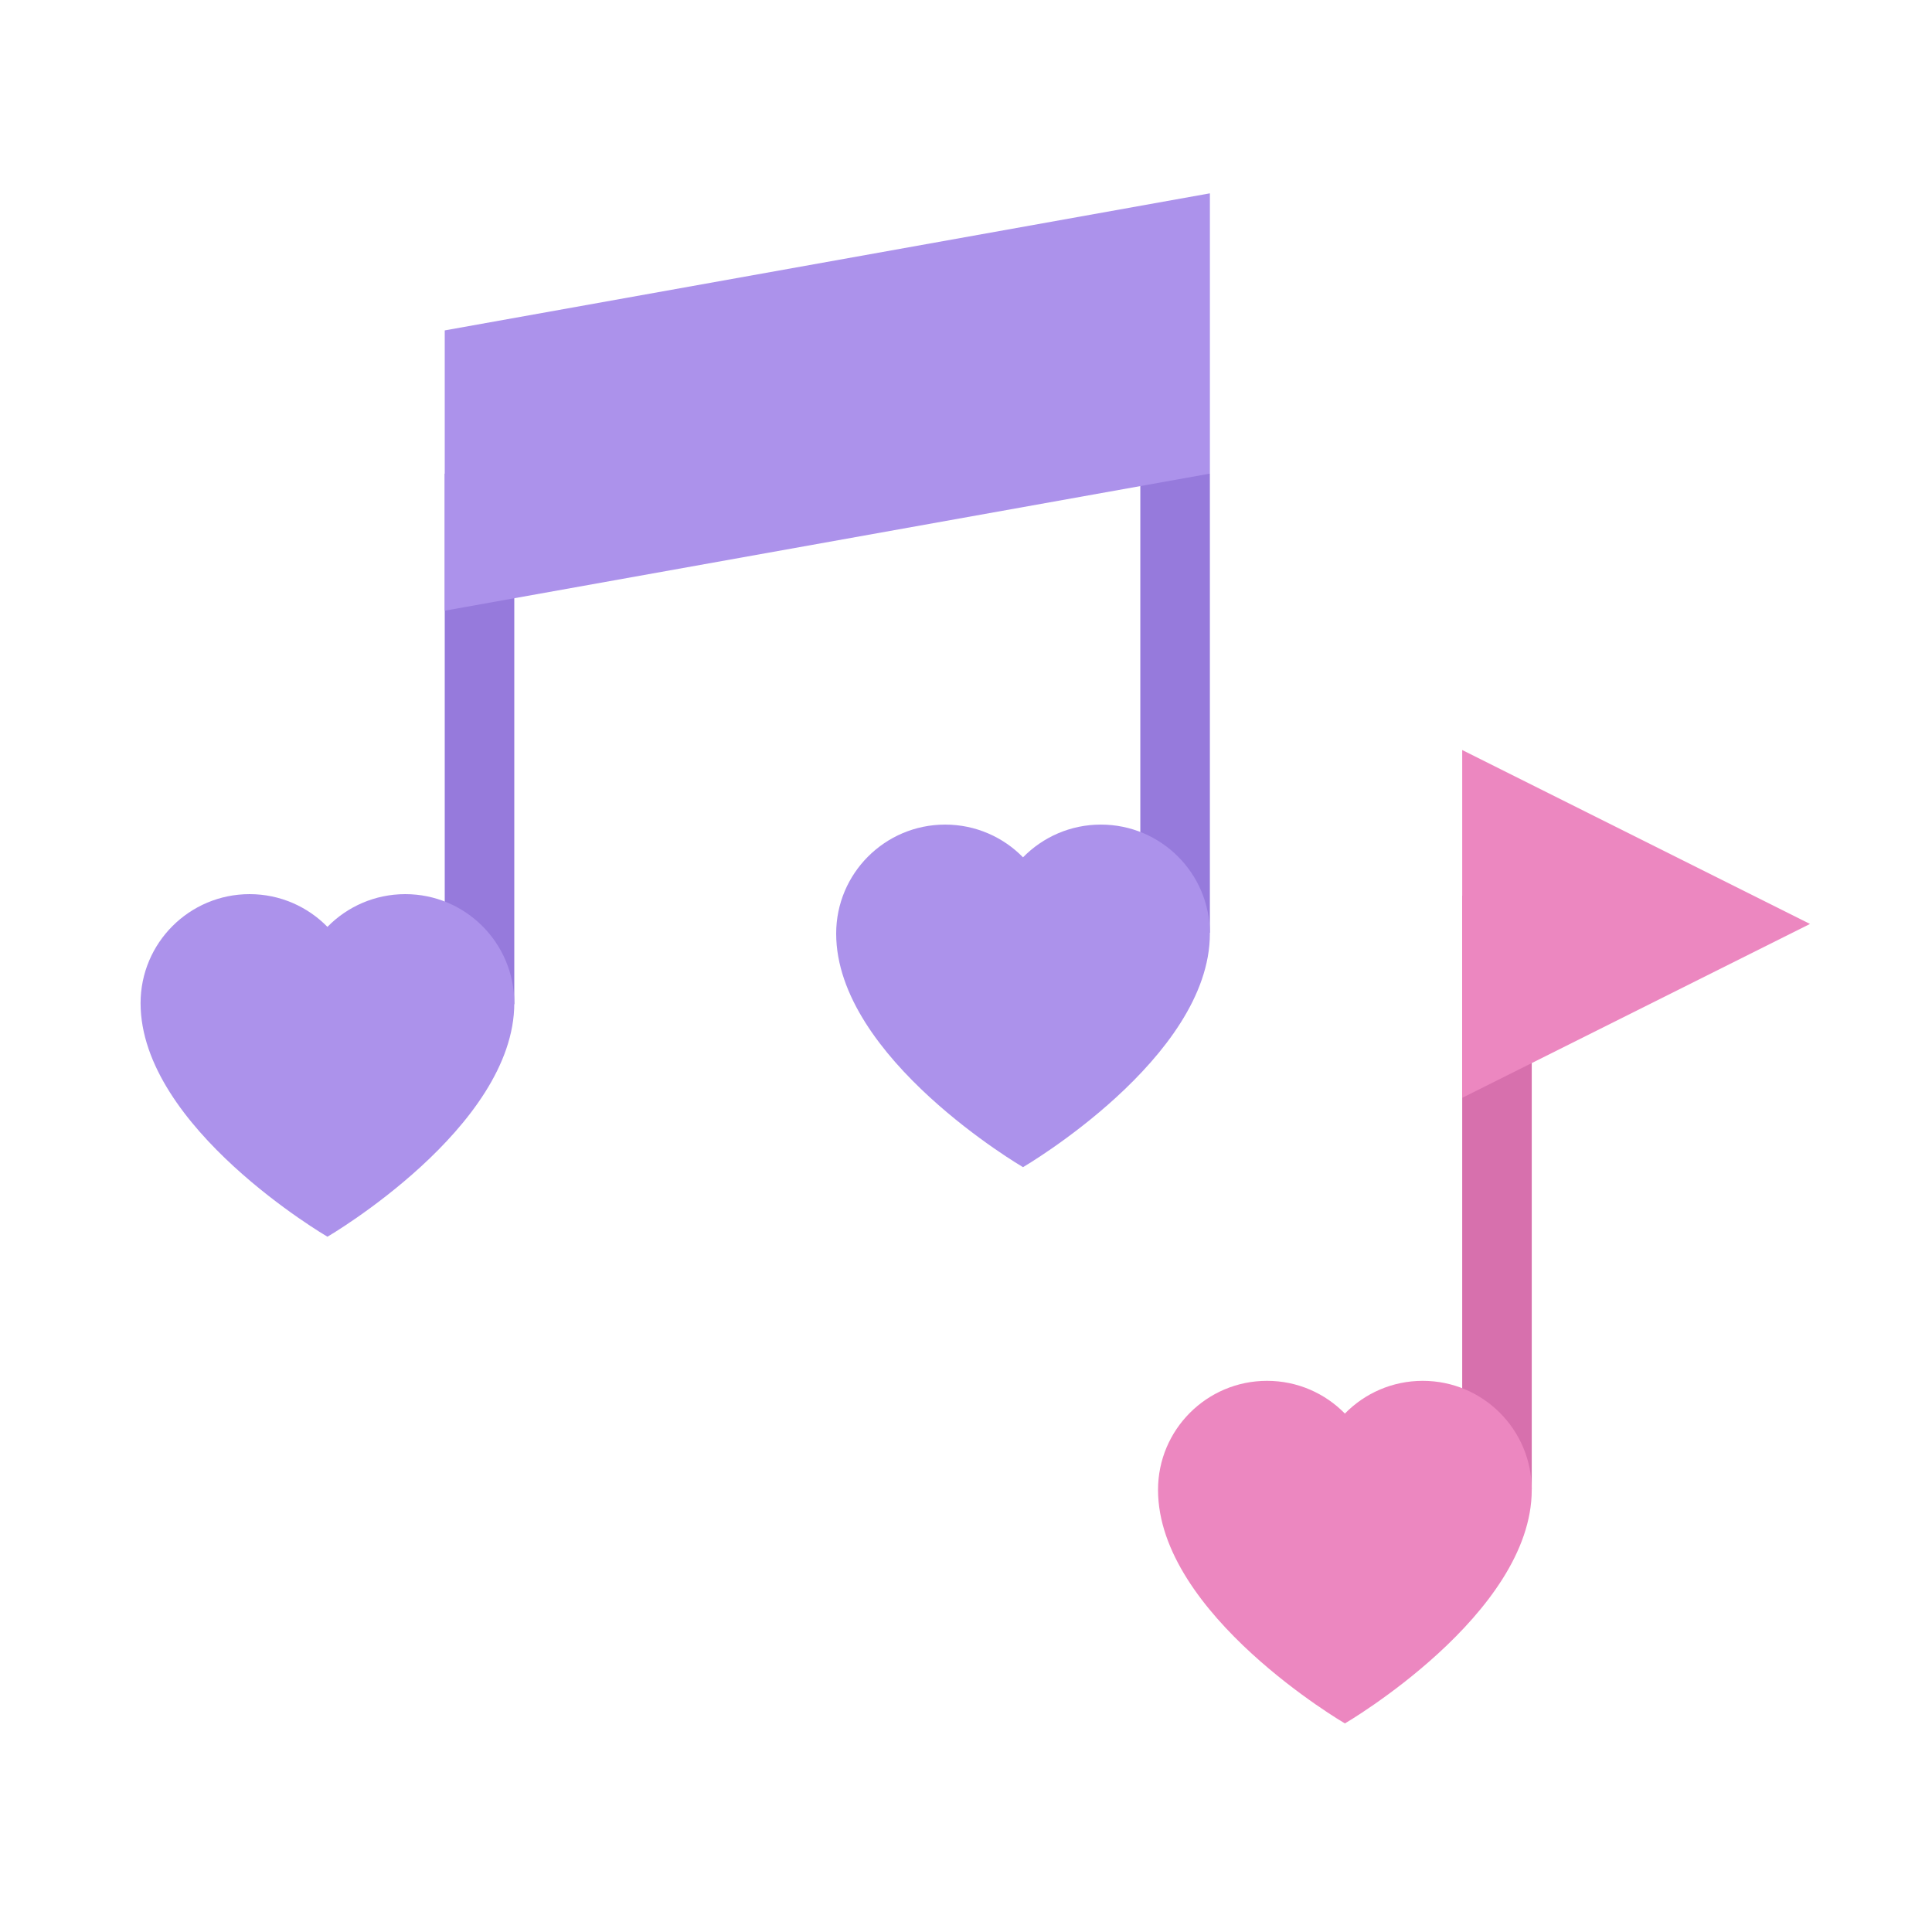 <?xml version="1.0" standalone="no"?><!DOCTYPE svg PUBLIC "-//W3C//DTD SVG 1.1//EN" "http://www.w3.org/Graphics/SVG/1.1/DTD/svg11.dtd"><svg t="1709384796513" class="icon" viewBox="0 0 1024 1024" version="1.1" xmlns="http://www.w3.org/2000/svg" p-id="7438" xmlns:xlink="http://www.w3.org/1999/xlink" width="200" height="200"><path d="M775 474.72h36.86v314.64H775z" fill="#D770AD" p-id="7439"></path><path d="M775 581.88V397.53l184.33 92.18zM754.08 731.87c-16.16 0-30.78 6.64-41.26 17.35-10.49-10.71-25.1-17.35-41.27-17.35-31.9 0-57.77 25.87-57.77 57.77 0 66.04 99.05 123.81 99.05 123.81s99.03-57.77 99.03-123.81c0-31.9-25.86-57.77-57.78-57.77z" fill="#EC87C0" p-id="7440"></path><path d="M235.72 251.04h36.86v281.19h-36.86z" fill="#967ADC" p-id="7441"></path><path d="M214.81 473.91c-16.16 0-30.78 6.64-41.26 17.35-10.49-10.71-25.1-17.35-41.27-17.35-31.91 0-57.77 25.87-57.77 57.77 0 66.04 99.05 123.81 99.05 123.81s99.03-57.77 99.03-123.81c-0.01-31.9-25.88-57.77-57.78-57.77z" fill="#AC92EB" p-id="7442"></path><path d="M604.39 251.03h36.87v243.34h-36.87z" fill="#967ADC" p-id="7443"></path><path d="M583.49 437.05c-16.17 0-30.78 6.64-41.27 17.35-10.48-10.71-25.1-17.35-41.26-17.35-31.92 0-57.77 25.87-57.77 57.77 0 66.02 99.03 123.8 99.03 123.8s99.05-57.77 99.05-123.8c0-31.9-25.87-57.77-57.78-57.77zM235.72 323.68l405.55-72.65V102.47l-405.55 72.65z" fill="#AC92EB" p-id="7444"></path></svg>